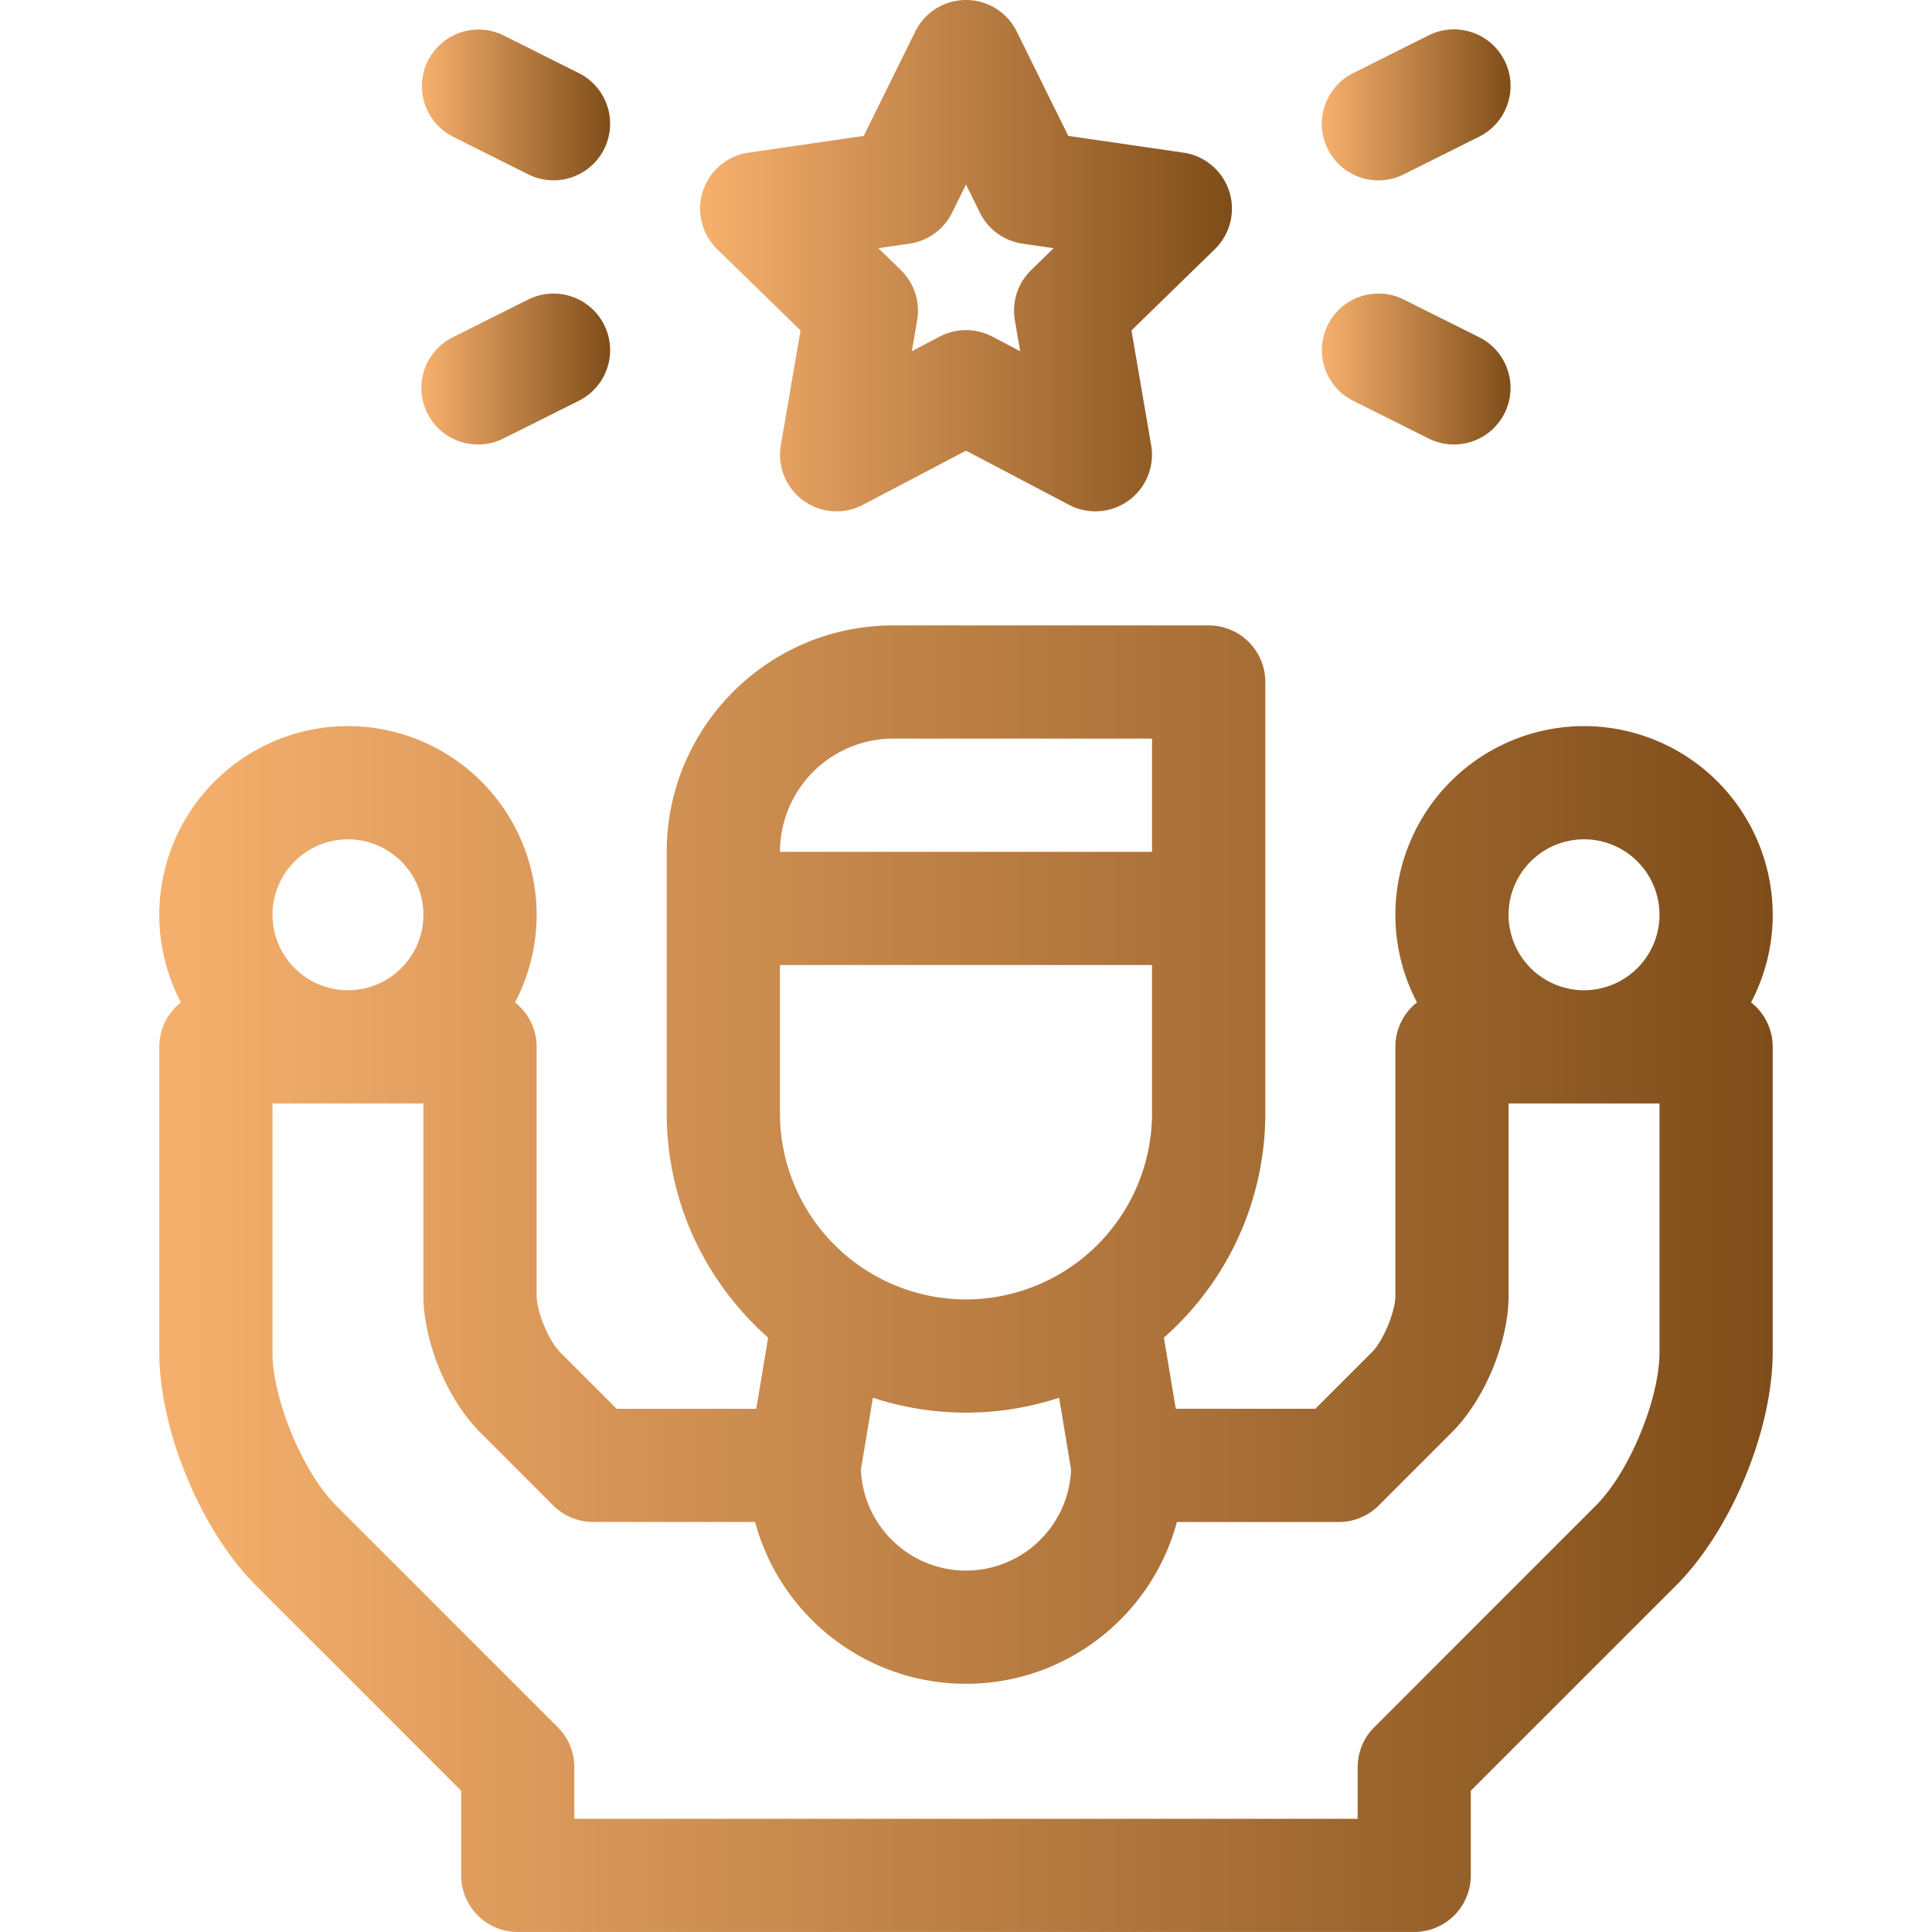 <svg viewBox="0 0 70 70" fill="none" xmlns="http://www.w3.org/2000/svg">
    <path d="M63.444 36.319c.5-.95.785-2.03.785-3.175a6.844 6.844 0 00-6.836-6.836 6.844 6.844 0 00-6.836 6.836c0 1.146.284 2.225.784 3.175a2.045 2.045 0 00-.784 1.61v9.012c0 .584-.437 1.638-.849 2.05l-2.052 2.052H42.6l-.43-2.579a10.818 10.818 0 003.674-8.124V24.71a2.05 2.05 0 00-2.05-2.05H32.36c-4.523 0-8.203 3.68-8.203 8.203v9.477c0 3.232 1.423 6.136 3.674 8.124l-.43 2.58h-5.057l-2.052-2.052c-.412-.413-.849-1.467-.849-2.05V37.93c0-.654-.307-1.236-.784-1.611.5-.95.784-2.03.784-3.175a6.844 6.844 0 00-6.836-6.836 6.844 6.844 0 00-6.836 6.836c0 1.146.285 2.225.785 3.175a2.045 2.045 0 00-.785 1.61v11.063c0 2.823 1.505 6.456 3.501 8.452l7.437 7.437v3.068a2.05 2.05 0 002.051 2.05h32.48a2.05 2.05 0 002.05-2.05v-3.068l7.438-7.437c1.996-1.996 3.5-5.63 3.5-8.452V37.93c0-.655-.306-1.236-.784-1.611zm-6.051-5.91a2.738 2.738 0 012.734 2.735 2.738 2.738 0 01-2.734 2.735 2.738 2.738 0 01-2.735-2.735 2.737 2.737 0 012.735-2.734zm-29.134 9.93v-5.374H41.74v5.374A6.75 6.75 0 0135 47.081a6.75 6.75 0 01-6.741-6.742zm4.101-13.578h9.381v4.103H28.26v-.001a4.106 4.106 0 014.101-4.102zM35 51.182c1.178 0 2.311-.191 3.374-.54l.434 2.604A3.816 3.816 0 0135 56.906a3.816 3.816 0 01-3.808-3.66l.434-2.604c1.063.35 2.196.54 3.374.54zM12.607 30.41a2.738 2.738 0 012.735 2.734 2.738 2.738 0 01-2.735 2.735 2.738 2.738 0 01-2.734-2.735 2.738 2.738 0 012.734-2.734zm47.52 18.582c0 1.702-1.096 4.348-2.3 5.552l-8.037 8.038a2.05 2.05 0 00-.6 1.45v1.866H20.81v-1.866a2.05 2.05 0 00-.6-1.45l-8.038-8.038c-1.203-1.204-2.3-3.85-2.3-5.552V39.98h5.47v6.961c0 1.68.862 3.761 2.05 4.95l2.652 2.653c.385.385.906.6 1.45.6h5.864c.906 3.373 3.988 5.863 7.642 5.863 3.654 0 6.736-2.49 7.642-5.862h5.864a2.05 2.05 0 001.45-.6l2.653-2.654c1.188-1.189 2.05-3.27 2.05-4.95v-6.96h5.468v9.011z" fill="url(#paint0_linear)"></path>
    <path d="M29.005 11.972l-.713 4.156a2.05 2.05 0 002.976 2.162L35 16.328l3.732 1.962a2.05 2.05 0 002.976-2.162l-.713-4.156 3.02-2.943a2.05 2.05 0 00-1.137-3.498l-4.173-.607-1.866-3.78a2.05 2.05 0 00-3.678 0l-1.866 3.78-4.173.607a2.05 2.05 0 00-1.137 3.497l3.02 2.944zm3.947-3.144a2.05 2.05 0 001.544-1.122L35 6.684l.504 1.022a2.05 2.05 0 001.544 1.122l1.128.164-.816.795a2.05 2.05 0 00-.59 1.815l.193 1.124-1.009-.53a2.052 2.052 0 00-1.908 0l-1.009.53.193-1.124a2.05 2.05 0 00-.59-1.815l-.816-.795 1.128-.164z" fill="url(#paint1_linear)"></path>
    <path d="M49.946 6.534c.309 0 .622-.07.916-.217l2.734-1.367a2.05 2.05 0 10-1.834-3.669L49.028 2.65a2.05 2.05 0 00.918 3.885z" fill="url(#paint2_linear)"></path>
    <path d="M49.028 14.521l2.734 1.367a2.05 2.05 0 101.834-3.668l-2.734-1.367a2.05 2.05 0 10-1.834 3.668z" fill="url(#paint3_linear)"></path>
    <path d="M16.404 4.95l2.734 1.367a2.05 2.05 0 101.834-3.668L18.239 1.28a2.051 2.051 0 00-1.834 3.669z" fill="url(#paint4_linear)"></path>
    <path d="M17.322 16.105c.308 0 .622-.07.916-.216l2.734-1.368a2.05 2.05 0 10-1.834-3.668l-2.735 1.367a2.05 2.05 0 00.92 3.885z" fill="url(#paint5_linear)"></path>
    <defs>
        <linearGradient id="paint0_linear" x1="6.715" y1="46.202" x2="64.229" y2="46.202" gradientUnits="userSpaceOnUse">
            <stop stop-color="#F5AF6D"></stop>
            <stop offset="1" stop-color="#7F4D19"></stop>
        </linearGradient>
        <linearGradient id="paint1_linear" x1="25.677" y1="9.213" x2="44.634" y2="9.213" gradientUnits="userSpaceOnUse">
            <stop stop-color="#F5AF6D"></stop>
            <stop offset="1" stop-color="#7F4D19"></stop>
        </linearGradient>
        <linearGradient id="paint2_linear" x1="48.004" y1="3.785" x2="54.73" y2="3.785" gradientUnits="userSpaceOnUse">
            <stop stop-color="#F5AF6D"></stop>
            <stop offset="1" stop-color="#7F4D19"></stop>
        </linearGradient>
        <linearGradient id="paint3_linear" x1="48.004" y1="13.356" x2="54.731" y2="13.356" gradientUnits="userSpaceOnUse">
            <stop stop-color="#F5AF6D"></stop>
            <stop offset="1" stop-color="#7F4D19"></stop>
        </linearGradient>
        <linearGradient id="paint4_linear" x1="15.38" y1="3.785" x2="22.107" y2="3.785" gradientUnits="userSpaceOnUse">
            <stop stop-color="#F5AF6D"></stop>
            <stop offset="1" stop-color="#7F4D19"></stop>
        </linearGradient>
        <linearGradient id="paint5_linear" x1="15.38" y1="13.356" x2="22.107" y2="13.356" gradientUnits="userSpaceOnUse">
            <stop stop-color="#F5AF6D"></stop>
            <stop offset="1" stop-color="#7F4D19"></stop>
        </linearGradient>
    </defs>
</svg>
